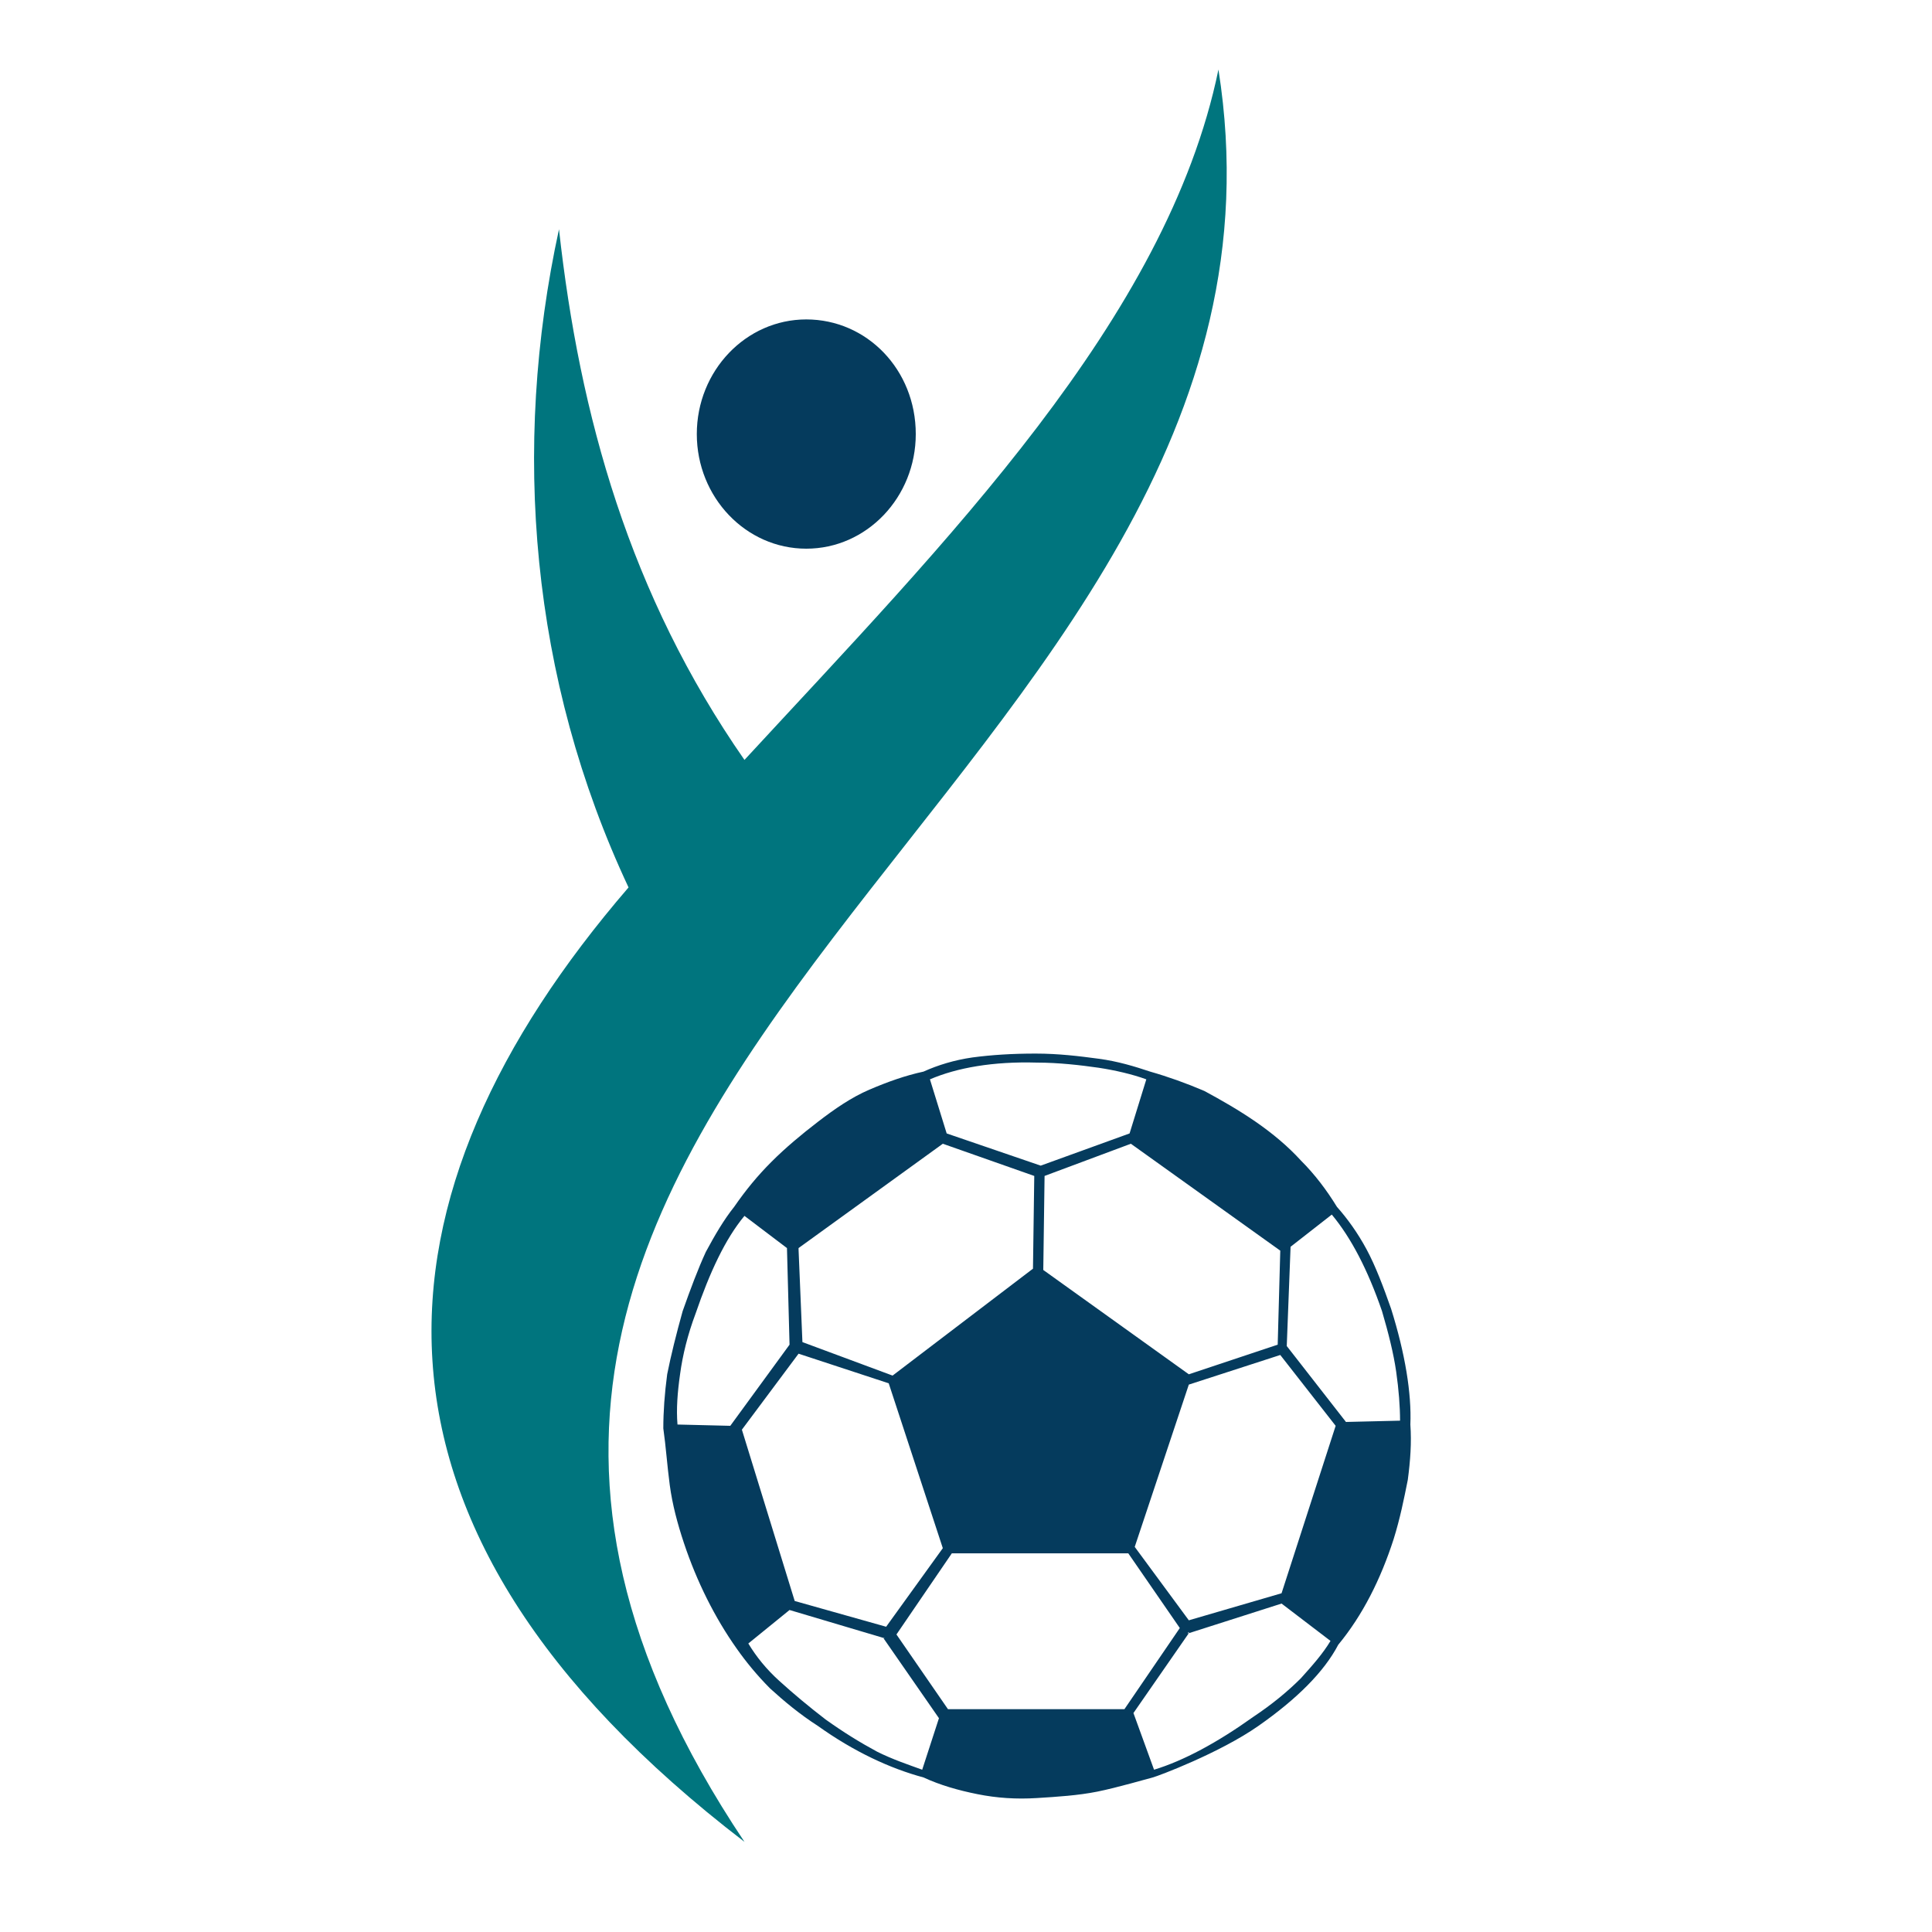 <?xml version="1.0" encoding="utf-8"?>
<!-- Generator: Adobe Illustrator 18.1.0, SVG Export Plug-In . SVG Version: 6.00 Build 0)  -->
<svg version="1.1" id="Layer_1" xmlns="http://www.w3.org/2000/svg" xmlns:xlink="http://www.w3.org/1999/xlink" x="0px" y="0px"
	 viewBox="0 0 150 150" enable-background="new 0 0 150 150" xml:space="preserve">
<g>
	<path fill-rule="evenodd" clip-rule="evenodd" fill="#053B5D" d="M52,115.3c0.2,1.5,0.6,3,1.1,4.5c1,3,2.4,5.8,4.1,8.2l0,0v0l0,0h0
		c0.7,1,1.6,2.1,2.6,3.1c1.1,1,2.3,2,3.7,2.9c2.8,2,5.6,3.3,8.2,4c1.3,0.6,2.7,1,4.2,1.3c1.5,0.3,3,0.4,4.6,0.3
		c1.6-0.1,3.2-0.2,4.7-0.5c1.5-0.3,3.9-1,4.3-1.1c0.4-0.1,5.2-1.9,8.2-4c3-2.1,5.1-4.2,6.2-6.3c1.9-2.3,3.3-5.1,4.3-8.2
		c0.5-1.6,0.8-3.1,1.1-4.6c0.2-1.5,0.3-2.9,0.2-4.3c0.1-2.4-0.4-5.5-1.5-9c-0.6-1.7-1.2-3.3-1.9-4.6c-0.7-1.3-1.5-2.4-2.3-3.3
		c-0.8-1.3-1.7-2.5-2.8-3.6c-1-1.1-2.2-2.1-3.5-3c-1.3-0.9-2.7-1.7-4-2.4c-1.4-0.6-2.8-1.1-4.2-1.5c-1.2-0.4-2.5-0.8-4-1
		c-1.5-0.2-3.1-0.4-4.9-0.4c-1.8,0-3.4,0.1-4.9,0.3c-1.4,0.2-2.7,0.6-3.8,1.1c-1.4,0.3-2.8,0.8-4.2,1.4c-1.4,0.6-2.7,1.5-4,2.5
		c-1.3,1-2.5,2-3.6,3.1c-1.1,1.1-2,2.2-2.9,3.5c-0.8,1-1.5,2.2-2.2,3.5c-0.6,1.3-1.2,2.9-1.8,4.6c-0.5,1.8-0.9,3.4-1.2,4.9
		c-0.2,1.5-0.3,2.9-0.3,4.2C51.7,112.3,51.8,113.8,52,115.3z M109.4,110.8L109.4,110.8L109.4,110.8L109.4,110.8z M101,130.3
		c-1,1-2.2,2-3.7,3c-2.8,2-5.4,3.4-7.7,4.1L88,133l4.3-6.2l-0.1,0l0.1-0.1l0,0.1l7.2-2.3l3.8,2.9C102.7,128.4,101.9,129.3,101,130.3
		z M73.2,88.8l7.1,2.5l-0.1,7.2l-10.9,8.3l-7-2.6L62,97v-0.1L73.2,88.8z M99.4,97.1L99.4,97.1l-0.2,7.3l-6.9,2.3l0,0L81,98.6
		l0.1-7.3l6.7-2.5L99.4,97.1z M103.4,94.3c1.5,1.8,2.8,4.3,3.9,7.5c0.5,1.7,0.9,3.3,1.1,4.7c0.2,1.4,0.3,2.7,0.3,3.8l-4.2,0.1
		l-4.6-5.9v0.1l-0.1-0.1l0.1,0.1l0.3-7.8L103.4,94.3z M73.6,132.7l-4-5.8l4.3-6.3h13.7l4,5.8l-4.3,6.3H73.6z M73.2,120.4L73.2,120.4
		L73.2,120.4l0,0.1l0,0L73.2,120.4z M99.3,105.1L99.3,105.1L99.3,105.1L99.3,105.1z M80.4,98.3L80.4,98.3L80.4,98.3L80.4,98.3z
		 M99.5,123.7l-7.2,2.1l-4.2-5.7l4.2-12.6l7.1-2.3l4.3,5.5L99.5,123.7z M99.1,104.6L99.1,104.6L99.1,104.6L99.1,104.6L99.1,104.6z
		 M62,105.1l7,2.3l4.2,12.8l-4.4,6.1l-7.1-2h0l-4.1-13.3L62,105.1z M87.6,88.7L87.6,88.7L87.6,88.7L87.6,88.7L87.6,88.7z M87.7,88
		l-6.9,2.5l0,0L73.5,88l-1.3-4.2c2.1-0.9,4.9-1.4,8.3-1.3c1.7,0,3.4,0.2,4.8,0.4c1.3,0.2,2.6,0.5,3.7,0.9L87.7,88z M109,110.4
		L109,110.4L109,110.4L109,110.4z M61.1,96.9l0.2,7.5l0,0l-4.6,6.3l0,0l-4.1-0.1c-0.1-1.2,0-2.5,0.2-3.9c0.2-1.5,0.6-3.1,1.2-4.7
		c1.1-3.2,2.3-5.8,3.8-7.6L61.1,96.9z M52.4,110.7L52.4,110.7C52.4,110.7,52.4,110.7,52.4,110.7L52.4,110.7z M60.5,130.5
		c-1-0.9-1.8-1.9-2.4-2.9l3.2-2.6l7.4,2.2l-0.1-0.1l0.1,0.1l-0.1,0l4.3,6.2l-1.3,4c-1.1-0.4-2.3-0.8-3.5-1.4c-1.3-0.7-2.6-1.5-4-2.5
		C62.8,132.5,61.6,131.5,60.5,130.5z M57.3,127.7L57.3,127.7L57.3,127.7L57.3,127.7z M71.7,137.7L71.7,137.7L71.7,137.7L71.7,137.7z
		 M72.1,83.4L72.1,83.4L72.1,83.4L72.1,83.4z"/>
	<path fill="#00757E" d="M57.8,143c-39.6-59.2,45.6-82,36.8-137.6c-4,19.4-21.2,36.7-36.8,53.6c-8.9-12.8-12.8-26.7-14.4-41.2
		c-3.7,17-2.2,34.9,5.4,51.1C28.3,92.7,25.7,118.4,57.8,143L57.8,143z"/>
	<path fill-rule="evenodd" clip-rule="evenodd" fill="#053B5D" d="M62.6,24.8c-4.7,0-8.5,4-8.5,8.9c0,4.9,3.8,8.9,8.5,8.9
		c4.7,0,8.5-4,8.5-8.9C71.1,28.7,67.3,24.8,62.6,24.8L62.6,24.8z"/>
</g>
</svg>
